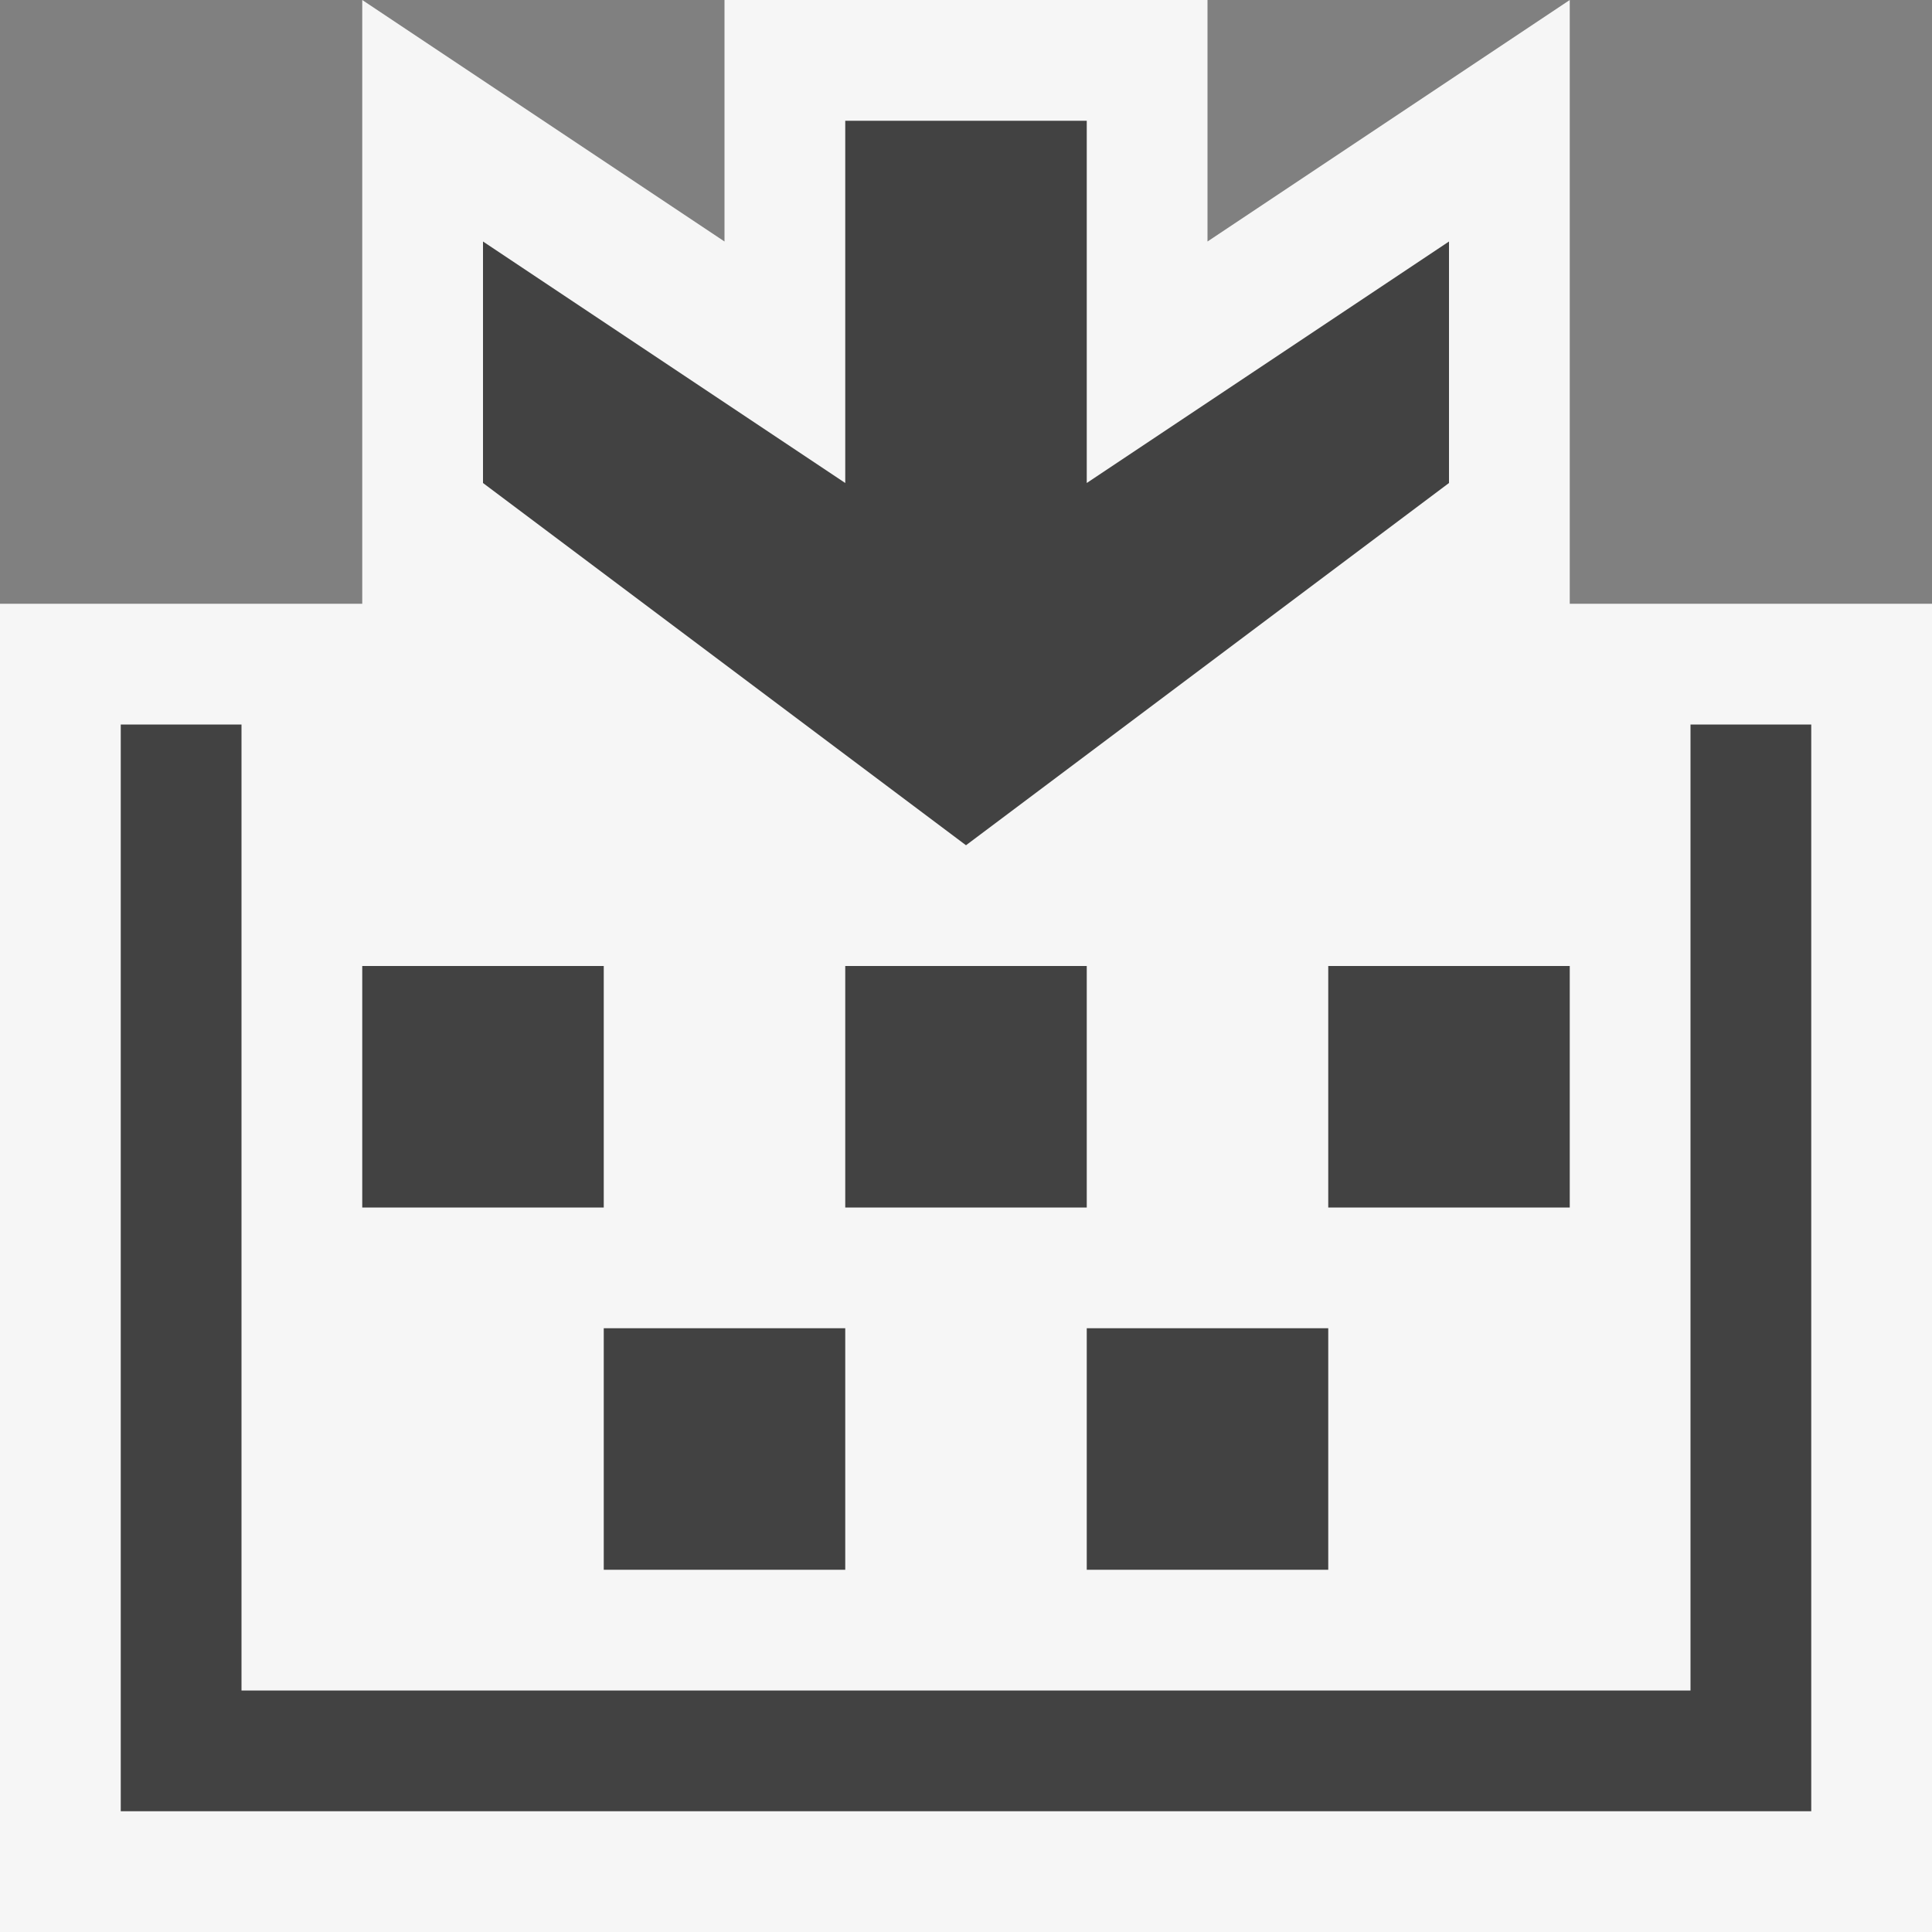 <svg xmlns="http://www.w3.org/2000/svg" width="16" height="16"><rect width="100%" height="100%" fill="#808080" stroke="none"/><style type="text/css">.icon-canvas-transparent{opacity:0;fill:#F6F6F6;} .icon-vs-out{fill:#F6F6F6;} .icon-vs-bg{fill:#424242;}</style><path class="icon-canvas-transparent" d="M16 16h-16v-16h16v16z" id="canvas"/><path class="icon-vs-out" d="M13 5v-5l-3 2v-2h-4v2l-3-2v5h-3v11h16v-11h-3z" id="outline"/><path class="icon-vs-bg" d="M8 7l-4-3v-2l3 2v-3h2v3l3-2v2l-4 3zm6-1v8h-12v-8h-1v9h14v-9h-1zm-9 2h-2v2h2v-2zm8 0h-2v2h2v-2zm-4 0h-2v2h2v-2zm2 3h-2v2h2v-2zm-4 0h-2v2h2v-2z" id="iconBg"/></svg>
